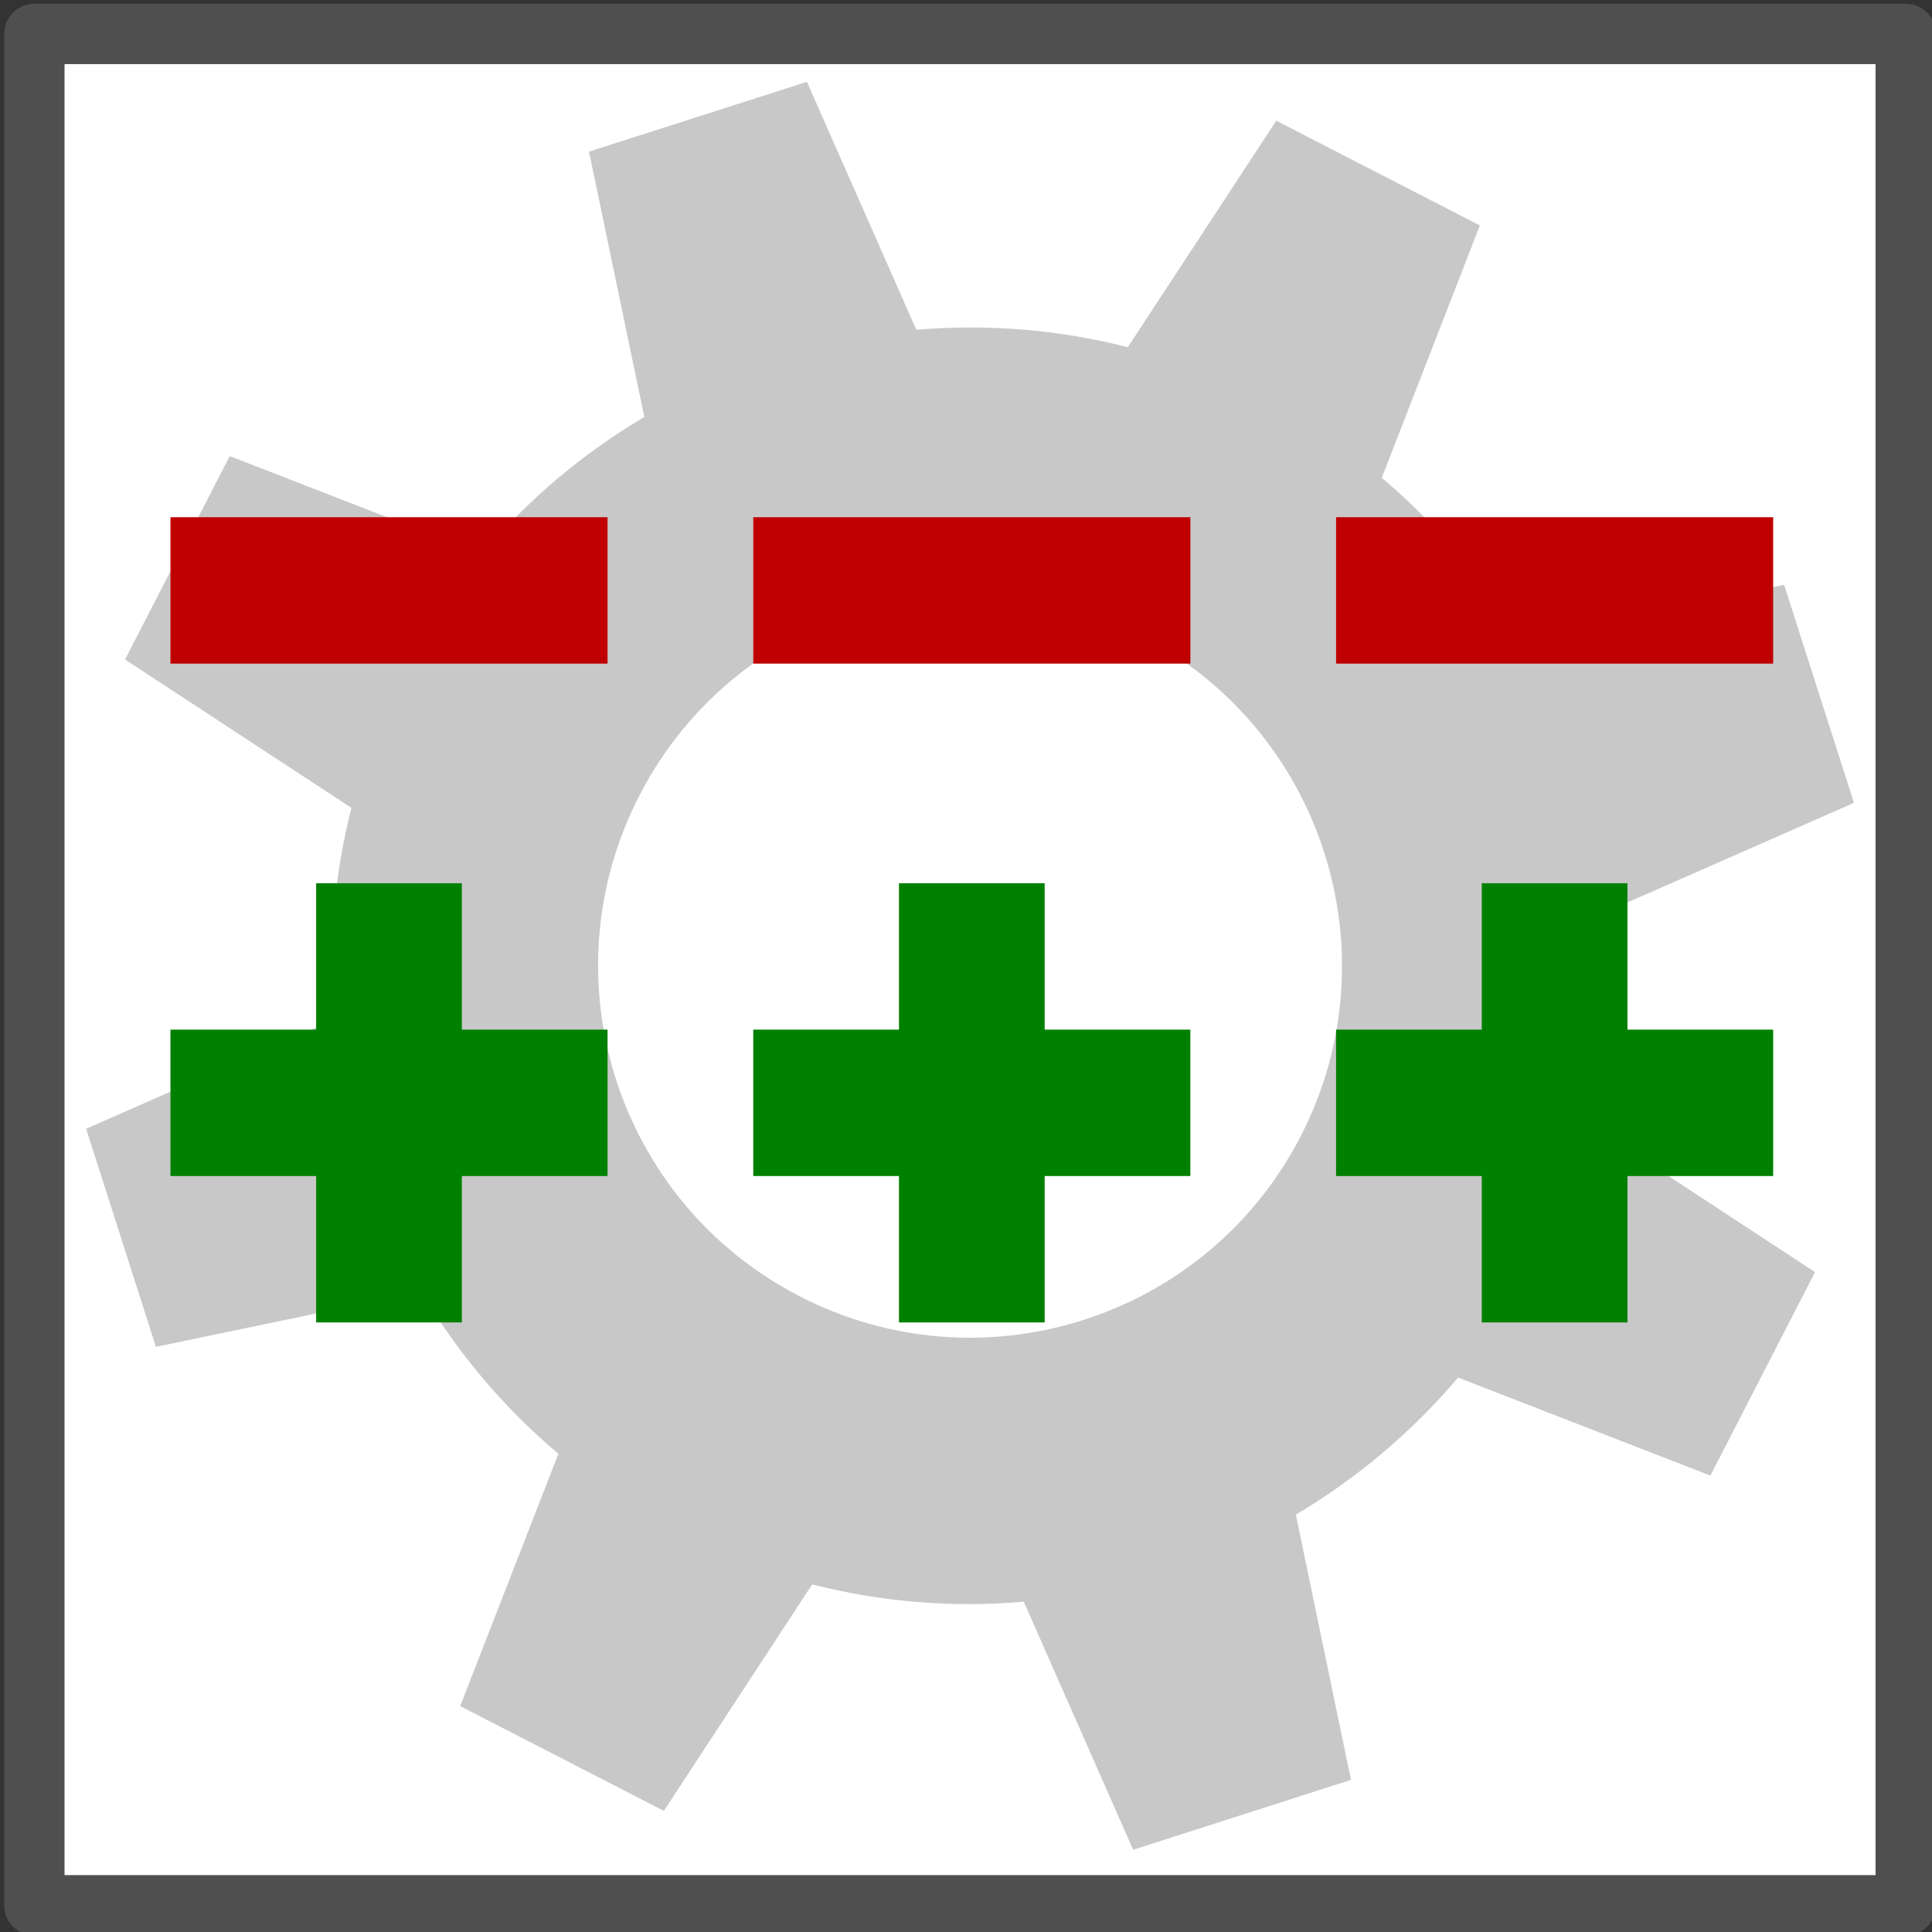 <?xml version="1.0" encoding="UTF-8" standalone="no"?>
<!-- Created with Inkscape (http://www.inkscape.org/) -->

<svg
   xmlns:dc="http://purl.org/dc/elements/1.1/"
   xmlns:cc="http://creativecommons.org/ns#"
   xmlns:rdf="http://www.w3.org/1999/02/22-rdf-syntax-ns#"
   xmlns:svg="http://www.w3.org/2000/svg"
   xmlns="http://www.w3.org/2000/svg"
   xmlns:xlink="http://www.w3.org/1999/xlink"
   xmlns:sodipodi="http://sodipodi.sourceforge.net/DTD/sodipodi-0.dtd"
   xmlns:inkscape="http://www.inkscape.org/namespaces/inkscape"
   height="256"
   id="svg2"
   inkscape:output_extension="org.inkscape.output.svg.inkscape"
   inkscape:version="0.48.1 "
   sodipodi:docname="icon.svg"
   sodipodi:version="0.32"
   version="1.0"
   width="256"
   inkscape:export-filename="C:\Users\Gareth\Desktop\Git_icon_16.png"
   inkscape:export-xdpi="5.6300001"
   inkscape:export-ydpi="5.6300001">
  <rect width="100%" height="100%" fill="#333333" stroke="none"/>
  <defs
     id="defs22">
    <inkscape:perspective
       id="perspective26"
       inkscape:persp3d-origin="35.5 : 8.6666667 : 1"
       inkscape:vp_x="0 : 13 : 1"
       inkscape:vp_y="0 : 1000 : 0"
       inkscape:vp_z="71 : 13 : 1"
       sodipodi:type="inkscape:persp3d" />
    <inkscape:perspective
       sodipodi:type="inkscape:persp3d"
       inkscape:vp_x="0 : 0.5 : 1"
       inkscape:vp_y="0 : 1000 : 0"
       inkscape:vp_z="1 : 0.5 : 1"
       inkscape:persp3d-origin="0.5 : 0.33333333 : 1"
       id="perspective3421" />
    <inkscape:perspective
       id="perspective3437"
       inkscape:persp3d-origin="372.04724 : 350.78739 : 1"
       inkscape:vp_z="744.09448 : 526.18109 : 1"
       inkscape:vp_y="0 : 1000 : 0"
       inkscape:vp_x="0 : 526.18109 : 1"
       sodipodi:type="inkscape:persp3d" />
  </defs>
  <sodipodi:namedview
     bordercolor="#666666"
     borderopacity="1.0"
     gridtolerance="10.0"
     guidetolerance="10.0"
     id="base"
     inkscape:current-layer="layer2"
     inkscape:cx="77.864454"
     inkscape:cy="51.640736"
     inkscape:pageopacity="0.0"
     inkscape:pageshadow="2"
     inkscape:window-height="998"
     inkscape:window-width="1680"
     inkscape:window-x="1912"
     inkscape:window-y="-8"
     inkscape:zoom="1.9683098"
     objecttolerance="10.0"
     pagecolor="#ffffff"
     showgrid="false"
     inkscape:window-maximized="1" />
  <g
     inkscape:groupmode="layer"
     id="layer2"
     inkscape:label="Layer#1"
     style="display:inline">
    <rect
       style="fill:#ffffff;fill-opacity:1;stroke:#4f4f4f;stroke-width:8;stroke-linecap:butt;stroke-linejoin:round;stroke-miterlimit:4;stroke-opacity:1;stroke-dasharray:none;stroke-dashoffset:0;opacity:1"
       id="rect3821"
       width="247.97"
       height="247.97"
       x="4.551"
       y="4.494" />
  </g>
  <g
     inkscape:groupmode="layer"
     id="layer3"
     inkscape:label="Layer#2"
     style="display:inline">
    <g
       transform="matrix(7.102,0,0,-7.102,105.991,171.781)"
       id="g128"
       style="fill:#000000;fill-opacity:0.217;display:inline">
      <path
         inkscape:connector-curvature="0"
         id="path130"
         style="fill:#000000;fill-opacity:0.217;fill-rule:nonzero;stroke:none"
         d="m 0,0 c -3.406,1.752 -4.749,5.936 -2.995,9.345 1.753,3.408 5.939,4.744 9.345,2.992 C 9.754,10.586 11.098,6.4 9.345,2.992 7.592,-0.415 3.404,-1.753 0,0 m 16.987,-3.343 1.953,3.796 -4.224,2.77 c 0.335,1.31 0.436,2.644 0.324,3.951 l 4.626,2.035 -1.303,4.068 -4.95,-1.029 c -0.668,1.128 -1.523,2.154 -2.557,3.025 l 1.83,4.708 -3.798,1.955 -2.77,-4.226 c -1.307,0.334 -2.64,0.435 -3.946,0.325 l -2.041,4.626 -4.066,-1.302 1.032,-4.951 C -4.032,15.74 -5.058,14.884 -5.931,13.85 l -4.707,1.828 -1.953,-3.795 4.224,-2.768 C -8.702,7.803 -8.803,6.471 -8.692,5.165 l -4.625,-2.038 1.302,-4.068 4.951,1.031 c 0.667,-1.129 1.524,-2.155 2.558,-3.026 l -1.832,-4.708 3.8,-1.955 2.767,4.226 c 1.309,-0.335 2.642,-0.436 3.948,-0.323 l 2.041,-4.628 4.064,1.304 -1.029,4.948 c 1.127,0.67 2.153,1.527 3.027,2.558 l 4.707,-1.829 z" />
    </g>
  </g>
  <g
     inkscape:groupmode="layer"
     id="layer1"
     inkscape:label="Layer"
     style="display:inline">
    <rect
       y="68.533"
       x="22.586"
       width="57.918"
       style="fill:#c00000"
       id="minus"
       height="19.399" />
    <use
       y="0"
       xlink:href="#minus"
       x="0"
       width="71"
       transform="translate(77.225,6.425724e-7)"
       id="use8"
       height="26" />
    <use
       y="0"
       xlink:href="#minus"
       x="0"
       width="71"
       transform="translate(154.449,6.425724e-7)"
       id="use10"
       height="26" />
    <path
       inkscape:connector-curvature="0"
       style="fill:#008000"
       id="plus"
       d="m 41.892,117.032 0,19.399 -19.306,0 0,19.399 19.306,0 0,19.399 19.306,0 0,-19.399 19.306,0 0,-19.399 -19.306,0 0,-19.399 -19.306,0 z" />
    <use
       y="0"
       xlink:href="#plus"
       x="0"
       width="71"
       transform="translate(77.225,6.425724e-7)"
       id="use13"
       height="26" />
    <use
       y="0"
       xlink:href="#plus"
       x="0"
       width="71"
       transform="translate(154.449,6.425724e-7)"
       id="use15"
       height="26" />
  </g>
</svg>
